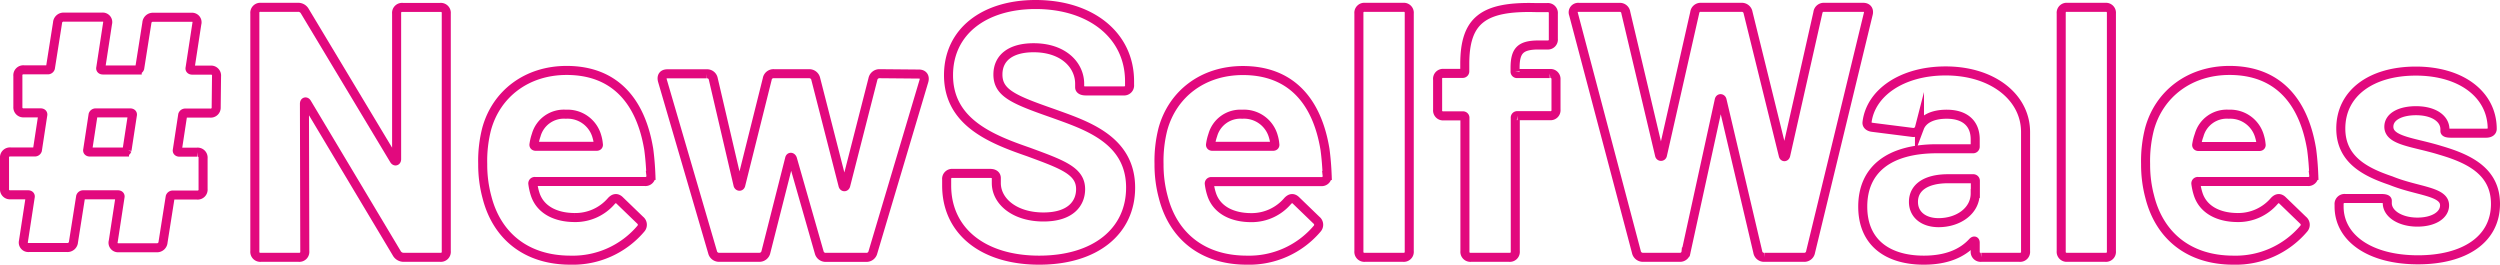 <svg id="Layer_1" data-name="Layer 1" xmlns="http://www.w3.org/2000/svg" viewBox="0 0 497.96 52.72"><defs><style>.cls-1{fill:none;stroke:#e2097e;stroke-miterlimit:10;stroke-width:1.8px;}</style></defs><title>NewSelfWales-Logo-01</title><path class="cls-1" d="M43.24,22.77H38.33a.53.53,0,0,0-.5.36l-1.07,7c-.07.28.14.43.43.43h3.49a1.09,1.09,0,0,1,1.21,1.21v6.12a1.09,1.09,0,0,1-1.21,1.21H35.84a.53.53,0,0,0-.5.36l-1.42,9a1.2,1.2,0,0,1-1.28,1.14H25A1,1,0,0,1,24,48.3l1.35-8.82c.07-.28-.14-.43-.43-.43H18a.53.53,0,0,0-.5.36l-1.42,9a1.2,1.2,0,0,1-1.28,1.14H7.18A1,1,0,0,1,6.11,48.3l1.35-8.82c.07-.28-.14-.43-.43-.43H3.55a1.09,1.09,0,0,1-1.21-1.21V31.73a1.09,1.09,0,0,1,1.21-1.21H8.39a.53.53,0,0,0,.5-.36l1.07-7c.07-.28-.14-.43-.43-.43H6.18A1.09,1.09,0,0,1,5,21.56V15.37a1.09,1.09,0,0,1,1.21-1.21h4.77a.53.53,0,0,0,.5-.36l1.42-9a1.2,1.2,0,0,1,1.28-1.14h7.61a1,1,0,0,1,1.07,1.28l-1.35,8.82c-.07.28.14.43.43.43h6.83a.53.53,0,0,0,.5-.36l1.42-9a1.2,1.2,0,0,1,1.28-1.14h7.61a1,1,0,0,1,1.07,1.28l-1.35,8.82c-.07.28.14.43.43.43h3.63a1.09,1.09,0,0,1,1.21,1.21l-.07,6.19A1.09,1.09,0,0,1,43.24,22.77Zm-16.5,7.4,1.07-7c.07-.28-.14-.43-.43-.43h-6.9a.53.53,0,0,0-.5.36l-1.07,7c-.07.28.14.43.43.43h6.9A.53.53,0,0,0,26.74,30.16Z" transform="translate(-1.44 -0.25)"/><path class="cls-1" d="M52.2,50.29V2.92a1.09,1.09,0,0,1,1.21-1.21h7.33a1.5,1.5,0,0,1,1.42.78L79.94,32.08c.21.36.5.28.5-.14v-29a1.09,1.09,0,0,1,1.21-1.21h7.47a1.09,1.09,0,0,1,1.21,1.21V50.29a1.09,1.09,0,0,1-1.21,1.21H81.86a1.56,1.56,0,0,1-1.42-.85L62.58,20.78c-.21-.36-.5-.28-.5.14l.07,29.37a1.09,1.09,0,0,1-1.21,1.21H53.41A1.09,1.09,0,0,1,52.2,50.29Z" transform="translate(-1.44 -0.25)"/><path class="cls-1" d="M123.18,40.33c.57-.64,1.14-.71,1.71-.14l4.05,3.91a1.17,1.17,0,0,1,.14,1.71,17.76,17.76,0,0,1-14,6.26c-9,0-14.72-5-16.64-12.52a24.78,24.78,0,0,1-.85-6.61,25.77,25.77,0,0,1,.78-7c1.92-7,8-11.66,15.93-11.66,9.6,0,14.79,6.12,16.36,15.72.21,1.56.36,3.34.43,5.19a1.09,1.09,0,0,1-1.21,1.21H108a.38.38,0,0,0-.43.43,11.42,11.42,0,0,0,.5,2.2c1,2.92,3.91,4.55,7.89,4.55A9.43,9.43,0,0,0,123.18,40.33ZM108.24,27.18a9.34,9.34,0,0,0-.43,1.78c-.07.28.07.43.36.43h12.09c.28,0,.43-.14.36-.43a7,7,0,0,0-.28-1.49A6.06,6.06,0,0,0,114.15,23,5.71,5.71,0,0,0,108.24,27.18Z" transform="translate(-1.44 -0.25)"/><path class="cls-1" d="M143.38,50.51l-10-34.21c-.21-.85.14-1.35,1-1.35h7.82A1.26,1.26,0,0,1,143.52,16l4.91,21.05c.07.36.5.43.57,0L154.26,16a1.26,1.26,0,0,1,1.35-1.07h7A1.32,1.32,0,0,1,163.93,16l5.41,21.12c.07.43.5.43.57,0L175.31,16a1.32,1.32,0,0,1,1.35-1.07l7.82.07c.85,0,1.21.57,1,1.35L175.31,50.51a1.31,1.31,0,0,1-1.35,1h-8a1.31,1.31,0,0,1-1.35-1l-5.33-18.63c-.14-.36-.5-.43-.57,0L154,50.43a1.32,1.32,0,0,1-1.35,1.07h-8A1.31,1.31,0,0,1,143.38,50.51Z" transform="translate(-1.44 -0.25)"/><path class="cls-1" d="M190,37.21V36a1.09,1.09,0,0,1,1.21-1.21h7.47c.78,0,1.21.36,1.21.92v1c0,3.63,3.63,6.76,9.39,6.76,5.41,0,7.4-2.7,7.4-5.55,0-3.63-3.63-4.91-10.38-7.4-7.4-2.56-15.93-5.9-15.93-15.29,0-8.75,7.18-14.08,17.35-14.08,11,0,18.71,6.12,18.71,15.29v.71a1.09,1.09,0,0,1-1.21,1.21H217.7c-.78,0-1.21-.28-1.21-.71v-.71c0-3.7-3.2-7.18-9.17-7.18-4.55,0-7.11,2-7.11,5.33,0,3.7,3.13,5,11,7.75,6.47,2.35,15.43,5.12,15.43,14.79,0,8.68-7,14.44-18.21,14.44S190,46.24,190,37.21Z" transform="translate(-1.44 -0.25)"/><path class="cls-1" d="M257.89,40.33c.57-.64,1.14-.71,1.71-.14l4.05,3.91a1.17,1.17,0,0,1,.14,1.71,17.76,17.76,0,0,1-14,6.26c-9,0-14.72-5-16.64-12.52a24.78,24.78,0,0,1-.85-6.61,25.77,25.77,0,0,1,.78-7C235,19,241,14.3,249,14.3c9.6,0,14.79,6.12,16.36,15.72.21,1.56.36,3.34.43,5.19a1.09,1.09,0,0,1-1.21,1.21H242.74a.38.38,0,0,0-.43.43,11.42,11.42,0,0,0,.5,2.2c1,2.92,3.91,4.55,7.89,4.55A9.43,9.43,0,0,0,257.89,40.33ZM243,27.18a9.34,9.34,0,0,0-.43,1.78c-.07.28.07.43.36.43H255c.28,0,.43-.14.36-.43a7,7,0,0,0-.28-1.49A6.06,6.06,0,0,0,248.86,23,5.71,5.71,0,0,0,243,27.18Z" transform="translate(-1.44 -0.25)"/><path class="cls-1" d="M272.11,50.29V2.92a1.09,1.09,0,0,1,1.21-1.21h7.61a1.09,1.09,0,0,1,1.21,1.21V50.29a1.09,1.09,0,0,1-1.21,1.21h-7.61A1.09,1.09,0,0,1,272.11,50.29Z" transform="translate(-1.44 -0.25)"/><path class="cls-1" d="M311.37,16.08v6a1.09,1.09,0,0,1-1.21,1.21h-6.47a.38.38,0,0,0-.43.43V50.29a1.09,1.09,0,0,1-1.21,1.21h-7.61a1.09,1.09,0,0,1-1.21-1.21V23.76a.38.38,0,0,0-.43-.43H289a1.09,1.09,0,0,1-1.21-1.21v-6A1.09,1.09,0,0,1,289,14.87h3.77a.41.41,0,0,0,.43-.43V13c0-8.68,3.63-11.52,14.08-11.24h2.35a1.09,1.09,0,0,1,1.21,1.21V8a1.09,1.09,0,0,1-1.21,1.21h-2c-3.34.07-4.41,1.14-4.41,4.55v.71a.38.38,0,0,0,.43.43h6.47A1.09,1.09,0,0,1,311.37,16.08Z" transform="translate(-1.44 -0.25)"/><path class="cls-1" d="M327.38,50.43,314.86,3.07a1,1,0,0,1,1.07-1.35H324a1.19,1.19,0,0,1,1.28,1.07L332,31.16a.29.29,0,0,0,.57,0L339,2.78a1.19,1.19,0,0,1,1.28-1.07h8a1.26,1.26,0,0,1,1.35,1.07l7,28.38c.07.43.43.36.5,0l6.4-28.38a1.19,1.19,0,0,1,1.28-1.07h7.75c.85,0,1.21.57,1,1.35L362.08,50.43a1.26,1.26,0,0,1-1.35,1.07h-7.82a1.26,1.26,0,0,1-1.35-1.07l-7.11-30.23c-.07-.36-.5-.43-.57,0l-6.61,30.23A1.19,1.19,0,0,1,336,51.5h-7.25A1.32,1.32,0,0,1,327.38,50.43Z" transform="translate(-1.44 -0.25)"/><path class="cls-1" d="M404.9,26.54V50.29a1.09,1.09,0,0,1-1.21,1.21h-7.61a1.09,1.09,0,0,1-1.21-1.21V48.58c0-.36-.21-.43-.5-.14-2.2,2.42-5.48,3.63-9.74,3.63-7,0-12.16-3.34-12.16-10.67s5.19-11.52,14.79-11.52h7.18a.41.41,0,0,0,.43-.43V28c0-3.06-1.92-5-5.69-5-2.84,0-4.77,1-5.41,2.7a1.25,1.25,0,0,1-1.42.92l-7.89-1c-.71-.07-1.21-.43-1.14-1,.71-5.9,7-10.24,15.65-10.24C398.36,14.37,404.9,19.64,404.9,26.54Zm-10,12.23V36.28a.41.41,0,0,0-.43-.43h-5c-4.27,0-6.9,1.64-6.9,4.62,0,2.56,2.06,4.13,5,4.13C391.53,44.6,394.87,42.25,394.87,38.77Z" transform="translate(-1.44 -0.25)"/><path class="cls-1" d="M412,50.29V2.92a1.09,1.09,0,0,1,1.21-1.21h7.61A1.09,1.09,0,0,1,422,2.92V50.29a1.09,1.09,0,0,1-1.21,1.21h-7.61A1.09,1.09,0,0,1,412,50.29Z" transform="translate(-1.44 -0.25)"/><path class="cls-1" d="M454.4,40.33c.57-.64,1.14-.71,1.71-.14l4.05,3.91a1.17,1.17,0,0,1,.14,1.71,17.76,17.76,0,0,1-14,6.26c-9,0-14.72-5-16.64-12.52a24.78,24.78,0,0,1-.85-6.61,25.77,25.77,0,0,1,.78-7c1.92-7,8-11.66,15.93-11.66,9.6,0,14.79,6.12,16.36,15.72.21,1.56.36,3.34.43,5.19a1.09,1.09,0,0,1-1.21,1.21H439.25a.38.38,0,0,0-.43.43,11.42,11.42,0,0,0,.5,2.2c1,2.92,3.91,4.55,7.89,4.55A9.43,9.43,0,0,0,454.4,40.33ZM439.47,27.18A9.34,9.34,0,0,0,439,29c-.07.28.07.43.36.43h12.09c.28,0,.43-.14.36-.43a7,7,0,0,0-.28-1.49A6.06,6.06,0,0,0,445.37,23,5.71,5.71,0,0,0,439.47,27.18Z" transform="translate(-1.44 -0.25)"/><path class="cls-1" d="M467.35,41.4V41a1.09,1.09,0,0,1,1.21-1.21h7.18c.78,0,1.21.14,1.21.43v.5c0,2.06,2.49,3.77,6,3.77,3.27,0,5.41-1.42,5.41-3.34,0-2.84-5.41-2.77-10.67-4.91-4.84-1.64-10-4.05-10-10.38,0-7.11,6.12-11.45,14.94-11.45,9.17,0,15.22,4.77,15.22,11.52,0,.5-.43.85-1.21.85h-7c-.78,0-1.21-.14-1.21-.43V26c0-2.06-2.13-3.7-5.76-3.7-3.06,0-5.41,1.14-5.41,3.2,0,2.84,5,3.06,10.24,4.69,5.62,1.64,11,4.13,11,10.67C498.5,48,492.24,52,483.07,52,473.39,52,467.35,47.59,467.35,41.4Z" transform="translate(-1.44 -0.25)"/></svg>